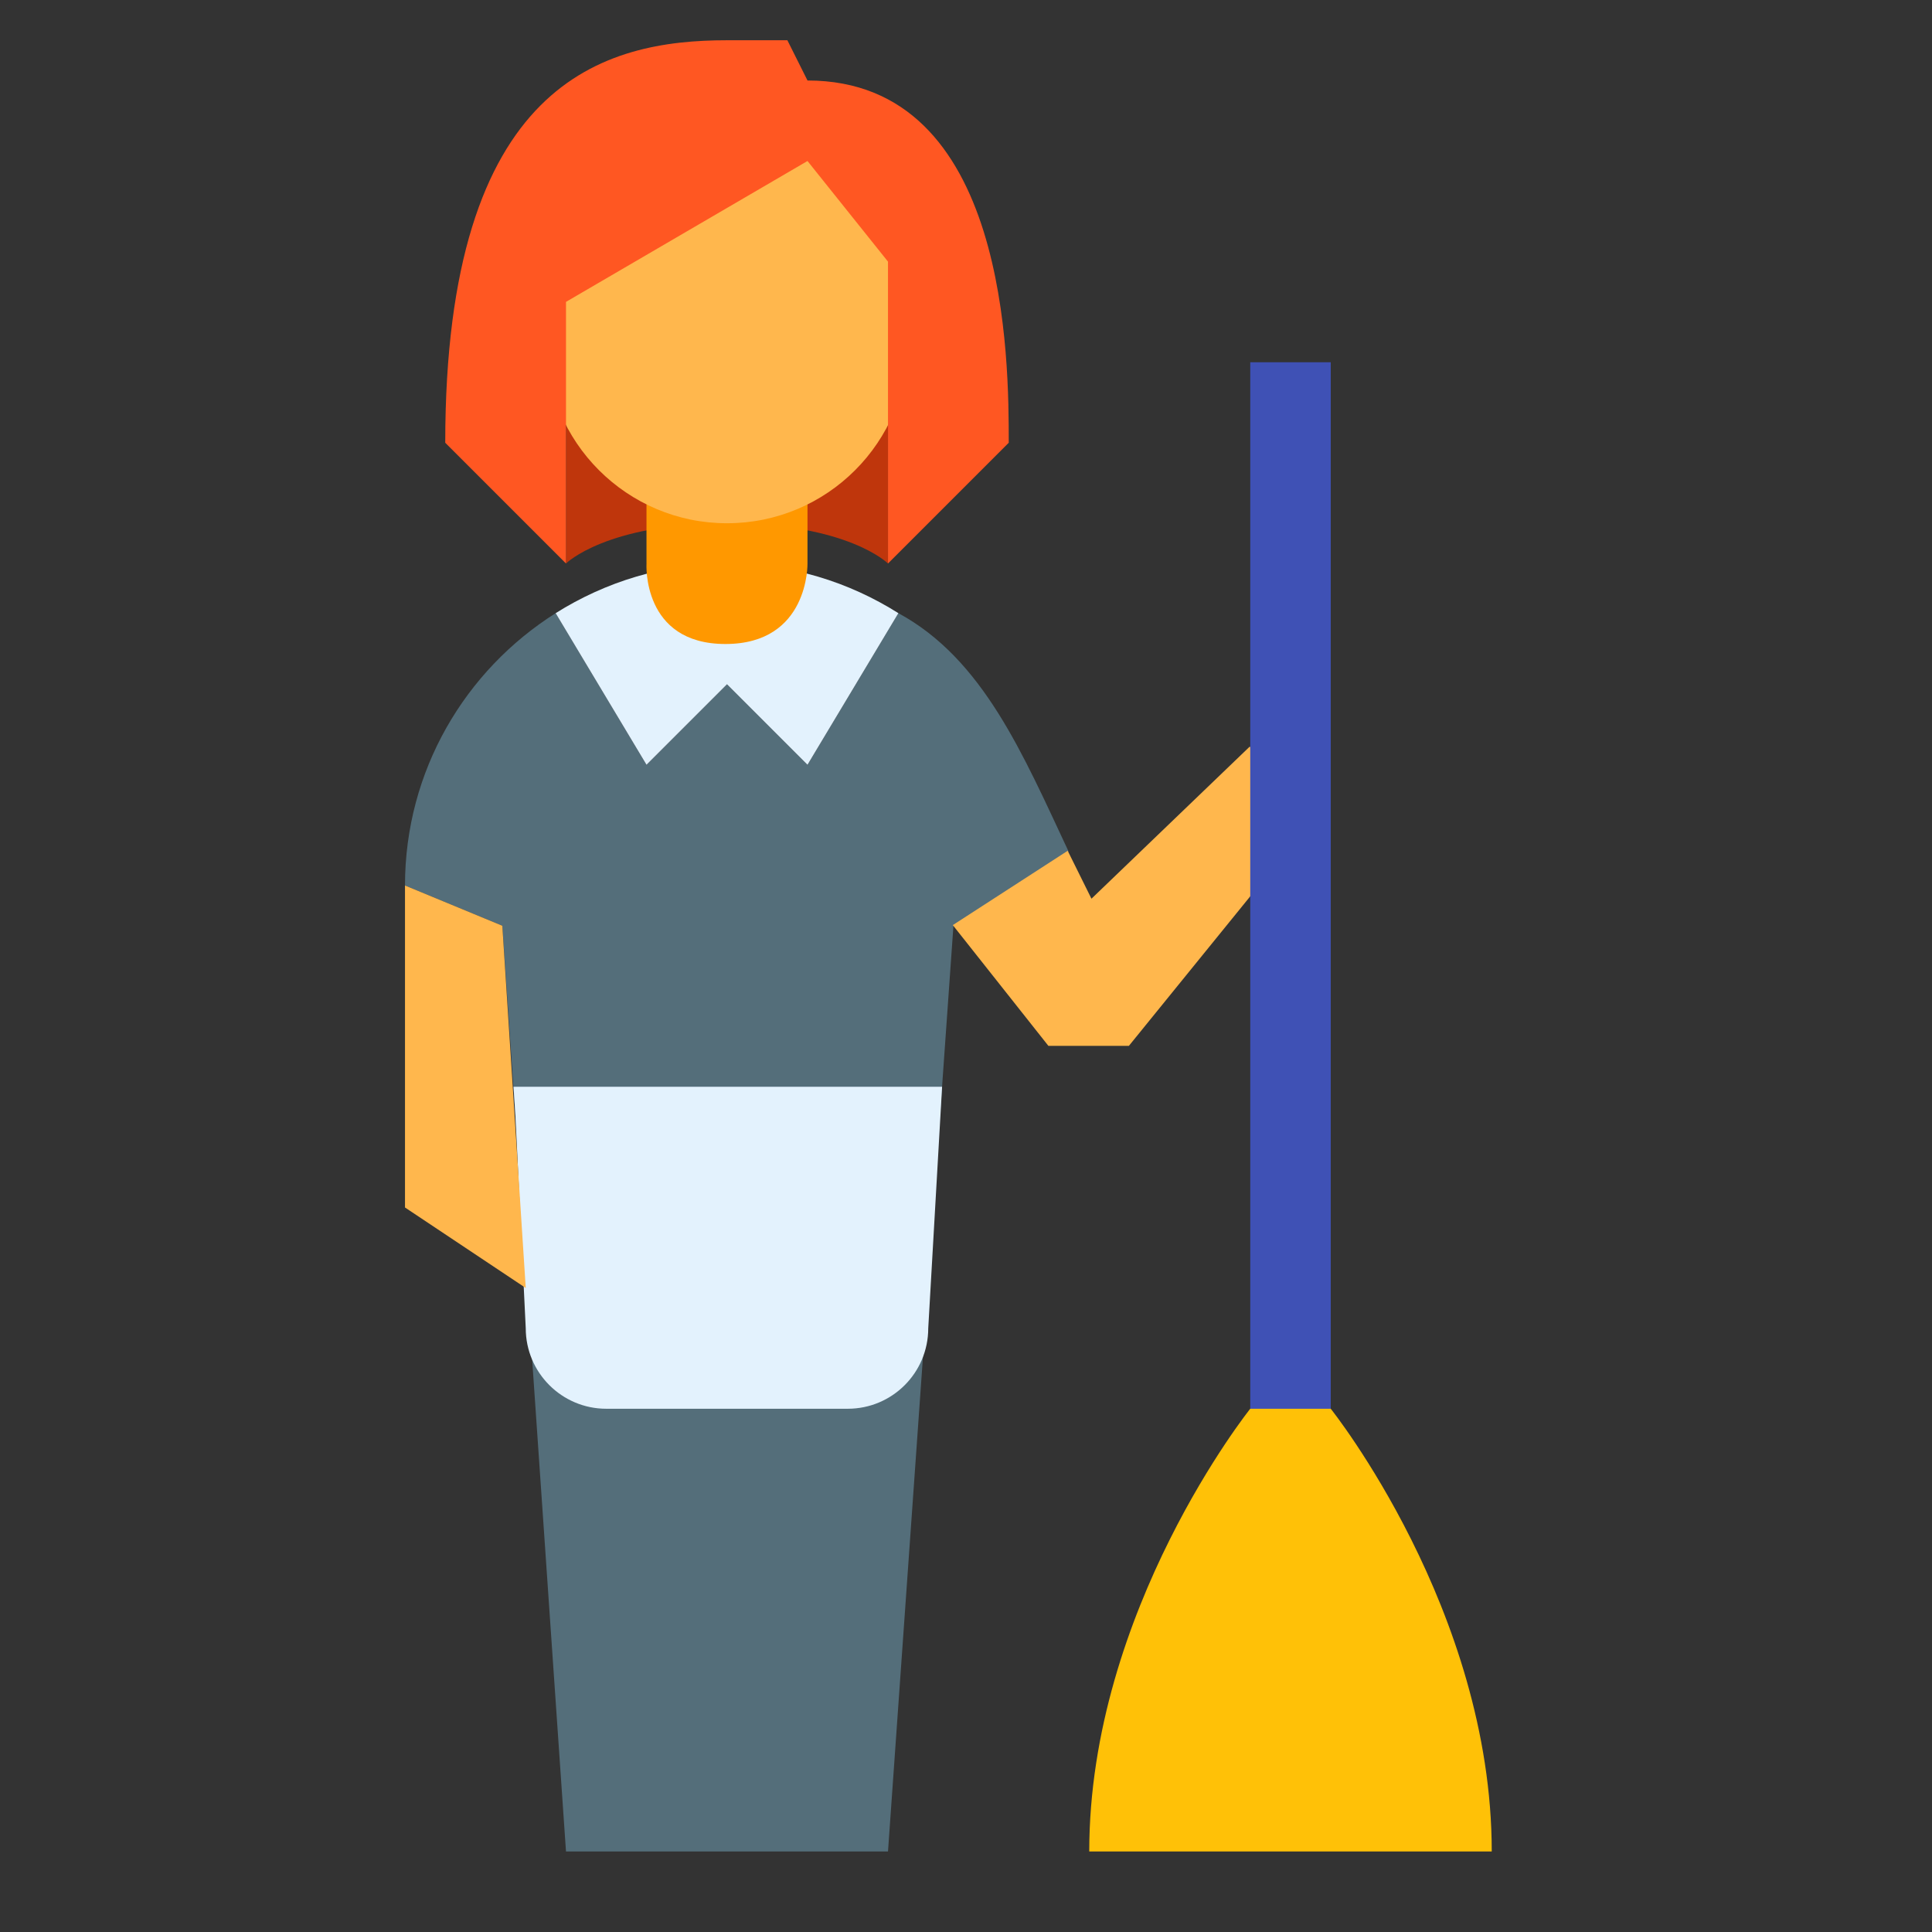 <svg xmlns="http://www.w3.org/2000/svg" xmlns:xlink="http://www.w3.org/1999/xlink" viewBox="0 0 48 48" version="1.1">
<rect x="0" y="0" width="48" height="48" fill="#333333" stroke="none"/>
<g id="surface1">
<path style=" fill:#546E7A;" d="M 22.32 15.234 L 20.062 19 L 18.062 17 L 16.062 19 L 13.805 15.234 C 11.559 16.652 10.062 19.148 10.062 22 L 12.48 23 L 14.062 46 L 22.062 46 L 23.688 23 L 26.547 21.152 C 25.414 18.738 24.426 16.375 22.32 15.234 Z "></path>
<path style=" fill:#E3F2FD;" d="M 18.062 17 L 20.062 19 L 22.32 15.234 C 21.09 14.457 19.633 14 18.062 14 C 16.496 14 15.039 14.457 13.805 15.234 L 16.062 19 Z "></path>
<path style=" fill:#E3F2FD;" d="M 23.406 27 L 12.758 27 L 12.805 27.711 L 13.062 33 C 13.062 34.105 13.961 35 15.062 35 L 21.062 35 C 22.168 35 23.062 34.105 23.062 33 Z "></path>
<path style=" fill:#BF360C;" d="M 22.062 14 C 22.062 14 21.062 13 18.062 13 C 15.062 13 14.062 14 14.062 14 L 14.062 5 L 22.062 5 Z "></path>
<path style=" fill:#FF9800;" d="M 20.062 11 L 16.062 11 L 16.062 14 C 16.062 14 15.941 16 18.023 16 C 20.105 16 20.062 14 20.062 14 Z "></path>
<path style=" fill:#FFB74D;" d="M 10.062 22 L 10.062 30 L 13.062 32 L 12.48 23 Z "></path>
<path style=" fill:#FFB74D;" d="M 22.562 5 C 22.562 1.184 13.562 2.516 13.562 5 L 13.562 8.5 C 13.562 10.984 15.578 13 18.062 13 C 20.551 13 22.562 10.984 22.562 8.5 Z "></path>
<path style=" fill:#FFB74D;" d="M 32.047 19.078 L 31.047 18.551 L 27.117 22.328 L 26.527 21.137 L 23.672 22.984 L 26.047 25.984 L 28.047 25.984 L 32.047 21.055 Z "></path>
<path style=" fill:#FF5722;" d="M 18.062 1 C 15.027 1 11.062 2 11.062 11 L 14.062 14 L 14.062 7.5 L 20.062 4 L 22.062 6.5 L 22.062 14 L 25.062 11 C 25.062 8.988 25.062 2 20.062 2 L 19.562 1 Z "></path>
<path style=" fill:#3F51B5;" d="M 31.062 9 L 33.062 9 L 33.062 36 L 31.062 36 Z "></path>
<path style=" fill:#FFC107;" d="M 33.062 35 L 31.062 35 C 31.062 35 27.062 40 27.062 46 L 37.062 46 C 37.062 40 33.062 35 33.062 35 Z "></path>
</g>
</svg>